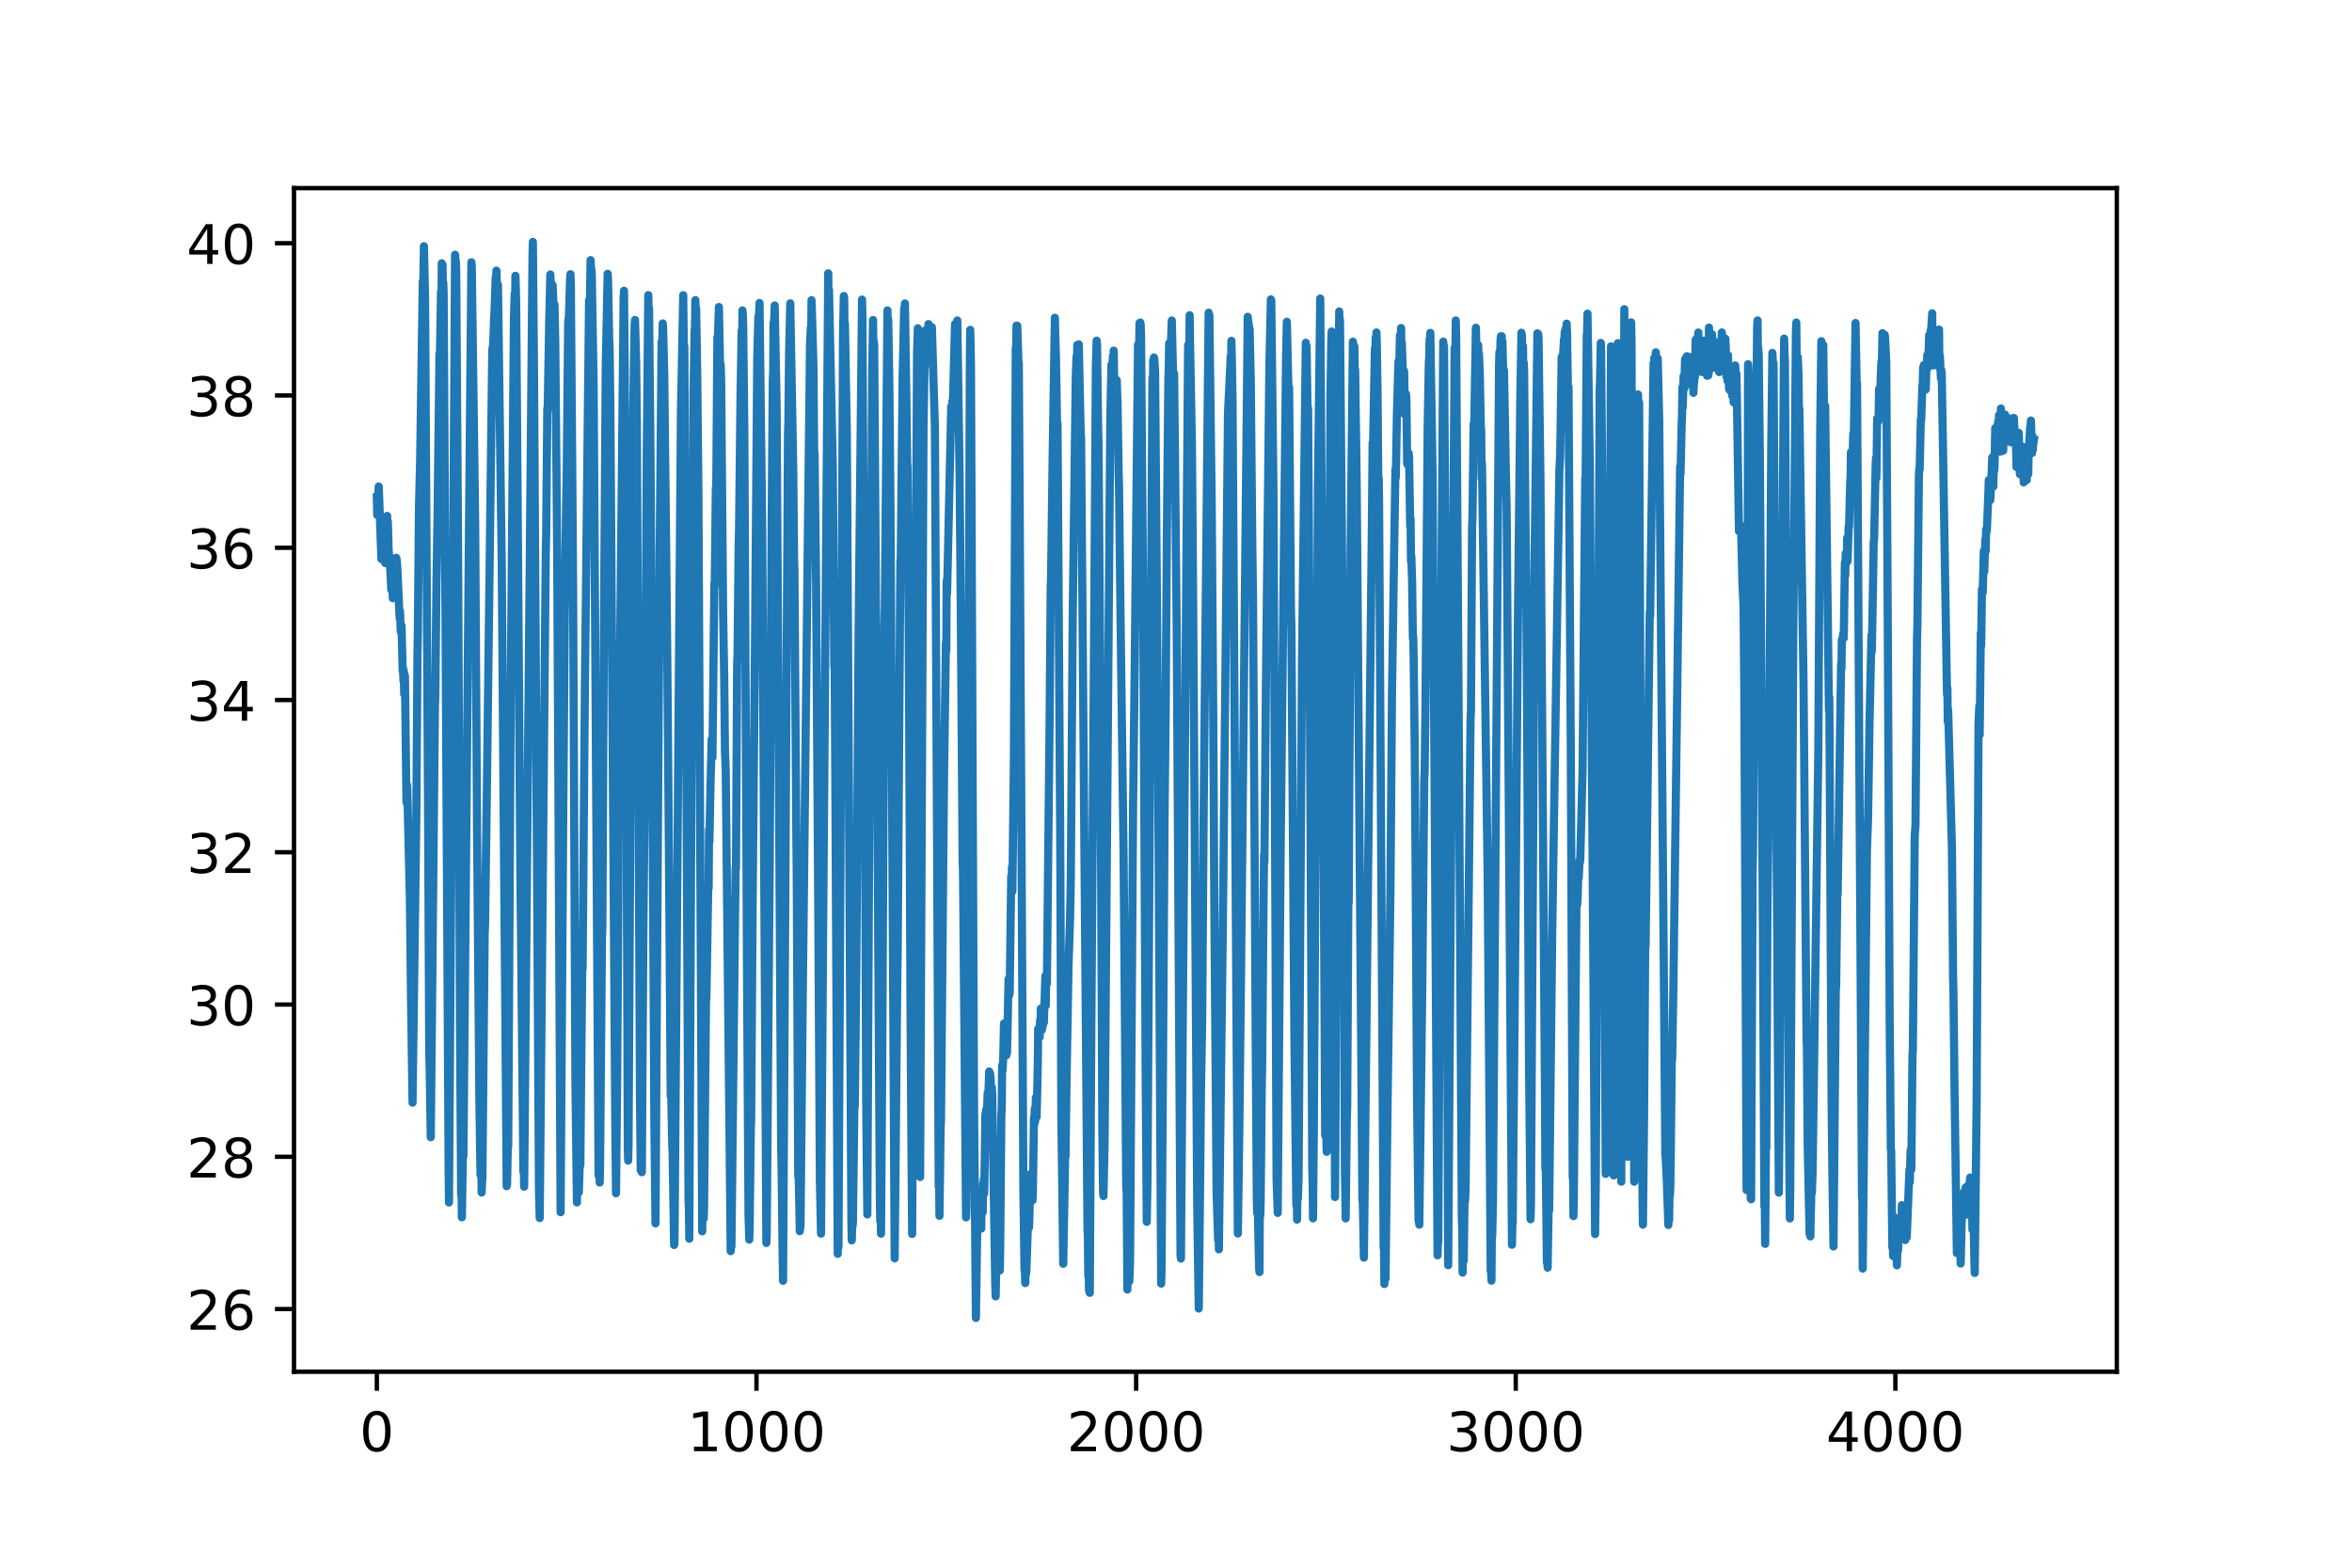 <?xml version="1.0" encoding="utf-8" standalone="no"?>
<!DOCTYPE svg PUBLIC "-//W3C//DTD SVG 1.1//EN"
  "http://www.w3.org/Graphics/SVG/1.1/DTD/svg11.dtd">
<!-- Created with matplotlib (https://matplotlib.org/) -->
<svg height="288pt" version="1.1" viewBox="0 0 432 288" width="432pt" xmlns="http://www.w3.org/2000/svg" xmlns:xlink="http://www.w3.org/1999/xlink">
 <defs>
  <style type="text/css">
*{stroke-linecap:butt;stroke-linejoin:round;}
  </style>
 </defs>
 <g id="figure_1">
  <g id="patch_1">
   <path d="M 0 288 
L 432 288 
L 432 0 
L 0 0 
z
" style="fill:#ffffff;"/>
  </g>
  <g id="axes_1">
   <g id="patch_2">
    <path d="M 54 252 
L 388.8 252 
L 388.8 34.56 
L 54 34.56 
z
" style="fill:#ffffff;"/>
   </g>
   <g id="matplotlib.axis_1">
    <g id="xtick_1">
     <g id="line2d_1">
      <defs>
       <path d="M 0 0 
L 0 3.5 
" id="m36754945e5" style="stroke:#000000;stroke-width:0.8;"/>
      </defs>
      <g>
       <use style="stroke:#000000;stroke-width:0.8;" x="69.218" xlink:href="#m36754945e5" y="252"/>
      </g>
     </g>
     <g id="text_1">
      <!-- 0 -->
      <defs>
       <path d="M 31.781 66.406 
Q 24.172 66.406 20.328 58.906 
Q 16.5 51.422 16.5 36.375 
Q 16.5 21.391 20.328 13.891 
Q 24.172 6.391 31.781 6.391 
Q 39.453 6.391 43.281 13.891 
Q 47.125 21.391 47.125 36.375 
Q 47.125 51.422 43.281 58.906 
Q 39.453 66.406 31.781 66.406 
z
M 31.781 74.219 
Q 44.047 74.219 50.516 64.516 
Q 56.984 54.828 56.984 36.375 
Q 56.984 17.969 50.516 8.266 
Q 44.047 -1.422 31.781 -1.422 
Q 19.531 -1.422 13.062 8.266 
Q 6.594 17.969 6.594 36.375 
Q 6.594 54.828 13.062 64.516 
Q 19.531 74.219 31.781 74.219 
z
" id="DejaVuSans-48"/>
      </defs>
      <g transform="translate(66.037 266.598)scale(0.1 -0.1)">
       <use xlink:href="#DejaVuSans-48"/>
      </g>
     </g>
    </g>
    <g id="xtick_2">
     <g id="line2d_2">
      <g>
       <use style="stroke:#000000;stroke-width:0.8;" x="138.946" xlink:href="#m36754945e5" y="252"/>
      </g>
     </g>
     <g id="text_2">
      <!-- 1000 -->
      <defs>
       <path d="M 12.406 8.297 
L 28.516 8.297 
L 28.516 63.922 
L 10.984 60.406 
L 10.984 69.391 
L 28.422 72.906 
L 38.281 72.906 
L 38.281 8.297 
L 54.391 8.297 
L 54.391 0 
L 12.406 0 
z
" id="DejaVuSans-49"/>
      </defs>
      <g transform="translate(126.221 266.598)scale(0.1 -0.1)">
       <use xlink:href="#DejaVuSans-49"/>
       <use x="63.623" xlink:href="#DejaVuSans-48"/>
       <use x="127.246" xlink:href="#DejaVuSans-48"/>
       <use x="190.869" xlink:href="#DejaVuSans-48"/>
      </g>
     </g>
    </g>
    <g id="xtick_3">
     <g id="line2d_3">
      <g>
       <use style="stroke:#000000;stroke-width:0.8;" x="208.675" xlink:href="#m36754945e5" y="252"/>
      </g>
     </g>
     <g id="text_3">
      <!-- 2000 -->
      <defs>
       <path d="M 19.188 8.297 
L 53.609 8.297 
L 53.609 0 
L 7.328 0 
L 7.328 8.297 
Q 12.938 14.109 22.625 23.891 
Q 32.328 33.688 34.812 36.531 
Q 39.547 41.844 41.422 45.531 
Q 43.312 49.219 43.312 52.781 
Q 43.312 58.594 39.234 62.25 
Q 35.156 65.922 28.609 65.922 
Q 23.969 65.922 18.812 64.312 
Q 13.672 62.703 7.812 59.422 
L 7.812 69.391 
Q 13.766 71.781 18.938 73 
Q 24.125 74.219 28.422 74.219 
Q 39.75 74.219 46.484 68.547 
Q 53.219 62.891 53.219 53.422 
Q 53.219 48.922 51.531 44.891 
Q 49.859 40.875 45.406 35.406 
Q 44.188 33.984 37.641 27.219 
Q 31.109 20.453 19.188 8.297 
z
" id="DejaVuSans-50"/>
      </defs>
      <g transform="translate(195.95 266.598)scale(0.1 -0.1)">
       <use xlink:href="#DejaVuSans-50"/>
       <use x="63.623" xlink:href="#DejaVuSans-48"/>
       <use x="127.246" xlink:href="#DejaVuSans-48"/>
       <use x="190.869" xlink:href="#DejaVuSans-48"/>
      </g>
     </g>
    </g>
    <g id="xtick_4">
     <g id="line2d_4">
      <g>
       <use style="stroke:#000000;stroke-width:0.8;" x="278.403" xlink:href="#m36754945e5" y="252"/>
      </g>
     </g>
     <g id="text_4">
      <!-- 3000 -->
      <defs>
       <path d="M 40.578 39.312 
Q 47.656 37.797 51.625 33 
Q 55.609 28.219 55.609 21.188 
Q 55.609 10.406 48.188 4.484 
Q 40.766 -1.422 27.094 -1.422 
Q 22.516 -1.422 17.656 -0.516 
Q 12.797 0.391 7.625 2.203 
L 7.625 11.719 
Q 11.719 9.328 16.594 8.109 
Q 21.484 6.891 26.812 6.891 
Q 36.078 6.891 40.938 10.547 
Q 45.797 14.203 45.797 21.188 
Q 45.797 27.641 41.281 31.266 
Q 36.766 34.906 28.719 34.906 
L 20.219 34.906 
L 20.219 43.016 
L 29.109 43.016 
Q 36.375 43.016 40.234 45.922 
Q 44.094 48.828 44.094 54.297 
Q 44.094 59.906 40.109 62.906 
Q 36.141 65.922 28.719 65.922 
Q 24.656 65.922 20.016 65.031 
Q 15.375 64.156 9.812 62.312 
L 9.812 71.094 
Q 15.438 72.656 20.344 73.438 
Q 25.25 74.219 29.594 74.219 
Q 40.828 74.219 47.359 69.109 
Q 53.906 64.016 53.906 55.328 
Q 53.906 49.266 50.438 45.094 
Q 46.969 40.922 40.578 39.312 
z
" id="DejaVuSans-51"/>
      </defs>
      <g transform="translate(265.678 266.598)scale(0.1 -0.1)">
       <use xlink:href="#DejaVuSans-51"/>
       <use x="63.623" xlink:href="#DejaVuSans-48"/>
       <use x="127.246" xlink:href="#DejaVuSans-48"/>
       <use x="190.869" xlink:href="#DejaVuSans-48"/>
      </g>
     </g>
    </g>
    <g id="xtick_5">
     <g id="line2d_5">
      <g>
       <use style="stroke:#000000;stroke-width:0.8;" x="348.131" xlink:href="#m36754945e5" y="252"/>
      </g>
     </g>
     <g id="text_5">
      <!-- 4000 -->
      <defs>
       <path d="M 37.797 64.312 
L 12.891 25.391 
L 37.797 25.391 
z
M 35.203 72.906 
L 47.609 72.906 
L 47.609 25.391 
L 58.016 25.391 
L 58.016 17.188 
L 47.609 17.188 
L 47.609 0 
L 37.797 0 
L 37.797 17.188 
L 4.891 17.188 
L 4.891 26.703 
z
" id="DejaVuSans-52"/>
      </defs>
      <g transform="translate(335.406 266.598)scale(0.1 -0.1)">
       <use xlink:href="#DejaVuSans-52"/>
       <use x="63.623" xlink:href="#DejaVuSans-48"/>
       <use x="127.246" xlink:href="#DejaVuSans-48"/>
       <use x="190.869" xlink:href="#DejaVuSans-48"/>
      </g>
     </g>
    </g>
   </g>
   <g id="matplotlib.axis_2">
    <g id="ytick_1">
     <g id="line2d_6">
      <defs>
       <path d="M 0 0 
L -3.5 0 
" id="mbb3808696f" style="stroke:#000000;stroke-width:0.8;"/>
      </defs>
      <g>
       <use style="stroke:#000000;stroke-width:0.8;" x="54" xlink:href="#mbb3808696f" y="240.486"/>
      </g>
     </g>
     <g id="text_6">
      <!-- 26 -->
      <defs>
       <path d="M 33.016 40.375 
Q 26.375 40.375 22.484 35.828 
Q 18.609 31.297 18.609 23.391 
Q 18.609 15.531 22.484 10.953 
Q 26.375 6.391 33.016 6.391 
Q 39.656 6.391 43.531 10.953 
Q 47.406 15.531 47.406 23.391 
Q 47.406 31.297 43.531 35.828 
Q 39.656 40.375 33.016 40.375 
z
M 52.594 71.297 
L 52.594 62.312 
Q 48.875 64.062 45.094 64.984 
Q 41.312 65.922 37.594 65.922 
Q 27.828 65.922 22.672 59.328 
Q 17.531 52.734 16.797 39.406 
Q 19.672 43.656 24.016 45.922 
Q 28.375 48.188 33.594 48.188 
Q 44.578 48.188 50.953 41.516 
Q 57.328 34.859 57.328 23.391 
Q 57.328 12.156 50.688 5.359 
Q 44.047 -1.422 33.016 -1.422 
Q 20.359 -1.422 13.672 8.266 
Q 6.984 17.969 6.984 36.375 
Q 6.984 53.656 15.188 63.938 
Q 23.391 74.219 37.203 74.219 
Q 40.922 74.219 44.703 73.484 
Q 48.484 72.75 52.594 71.297 
z
" id="DejaVuSans-54"/>
      </defs>
      <g transform="translate(34.275 244.285)scale(0.1 -0.1)">
       <use xlink:href="#DejaVuSans-50"/>
       <use x="63.623" xlink:href="#DejaVuSans-54"/>
      </g>
     </g>
    </g>
    <g id="ytick_2">
     <g id="line2d_7">
      <g>
       <use style="stroke:#000000;stroke-width:0.8;" x="54" xlink:href="#mbb3808696f" y="212.514"/>
      </g>
     </g>
     <g id="text_7">
      <!-- 28 -->
      <defs>
       <path d="M 31.781 34.625 
Q 24.75 34.625 20.719 30.859 
Q 16.703 27.094 16.703 20.516 
Q 16.703 13.922 20.719 10.156 
Q 24.75 6.391 31.781 6.391 
Q 38.812 6.391 42.859 10.172 
Q 46.922 13.969 46.922 20.516 
Q 46.922 27.094 42.891 30.859 
Q 38.875 34.625 31.781 34.625 
z
M 21.922 38.812 
Q 15.578 40.375 12.031 44.719 
Q 8.5 49.078 8.5 55.328 
Q 8.5 64.062 14.719 69.141 
Q 20.953 74.219 31.781 74.219 
Q 42.672 74.219 48.875 69.141 
Q 55.078 64.062 55.078 55.328 
Q 55.078 49.078 51.531 44.719 
Q 48 40.375 41.703 38.812 
Q 48.828 37.156 52.797 32.312 
Q 56.781 27.484 56.781 20.516 
Q 56.781 9.906 50.312 4.234 
Q 43.844 -1.422 31.781 -1.422 
Q 19.734 -1.422 13.25 4.234 
Q 6.781 9.906 6.781 20.516 
Q 6.781 27.484 10.781 32.312 
Q 14.797 37.156 21.922 38.812 
z
M 18.312 54.391 
Q 18.312 48.734 21.844 45.562 
Q 25.391 42.391 31.781 42.391 
Q 38.141 42.391 41.719 45.562 
Q 45.312 48.734 45.312 54.391 
Q 45.312 60.062 41.719 63.234 
Q 38.141 66.406 31.781 66.406 
Q 25.391 66.406 21.844 63.234 
Q 18.312 60.062 18.312 54.391 
z
" id="DejaVuSans-56"/>
      </defs>
      <g transform="translate(34.275 216.313)scale(0.1 -0.1)">
       <use xlink:href="#DejaVuSans-50"/>
       <use x="63.623" xlink:href="#DejaVuSans-56"/>
      </g>
     </g>
    </g>
    <g id="ytick_3">
     <g id="line2d_8">
      <g>
       <use style="stroke:#000000;stroke-width:0.8;" x="54" xlink:href="#mbb3808696f" y="184.542"/>
      </g>
     </g>
     <g id="text_8">
      <!-- 30 -->
      <g transform="translate(34.275 188.341)scale(0.1 -0.1)">
       <use xlink:href="#DejaVuSans-51"/>
       <use x="63.623" xlink:href="#DejaVuSans-48"/>
      </g>
     </g>
    </g>
    <g id="ytick_4">
     <g id="line2d_9">
      <g>
       <use style="stroke:#000000;stroke-width:0.8;" x="54" xlink:href="#mbb3808696f" y="156.57"/>
      </g>
     </g>
     <g id="text_9">
      <!-- 32 -->
      <g transform="translate(34.275 160.369)scale(0.1 -0.1)">
       <use xlink:href="#DejaVuSans-51"/>
       <use x="63.623" xlink:href="#DejaVuSans-50"/>
      </g>
     </g>
    </g>
    <g id="ytick_5">
     <g id="line2d_10">
      <g>
       <use style="stroke:#000000;stroke-width:0.8;" x="54" xlink:href="#mbb3808696f" y="128.597"/>
      </g>
     </g>
     <g id="text_10">
      <!-- 34 -->
      <g transform="translate(34.275 132.397)scale(0.1 -0.1)">
       <use xlink:href="#DejaVuSans-51"/>
       <use x="63.623" xlink:href="#DejaVuSans-52"/>
      </g>
     </g>
    </g>
    <g id="ytick_6">
     <g id="line2d_11">
      <g>
       <use style="stroke:#000000;stroke-width:0.8;" x="54" xlink:href="#mbb3808696f" y="100.625"/>
      </g>
     </g>
     <g id="text_11">
      <!-- 36 -->
      <g transform="translate(34.275 104.425)scale(0.1 -0.1)">
       <use xlink:href="#DejaVuSans-51"/>
       <use x="63.623" xlink:href="#DejaVuSans-54"/>
      </g>
     </g>
    </g>
    <g id="ytick_7">
     <g id="line2d_12">
      <g>
       <use style="stroke:#000000;stroke-width:0.8;" x="54" xlink:href="#mbb3808696f" y="72.653"/>
      </g>
     </g>
     <g id="text_12">
      <!-- 38 -->
      <g transform="translate(34.275 76.452)scale(0.1 -0.1)">
       <use xlink:href="#DejaVuSans-51"/>
       <use x="63.623" xlink:href="#DejaVuSans-56"/>
      </g>
     </g>
    </g>
    <g id="ytick_8">
     <g id="line2d_13">
      <g>
       <use style="stroke:#000000;stroke-width:0.8;" x="54" xlink:href="#mbb3808696f" y="44.681"/>
      </g>
     </g>
     <g id="text_13">
      <!-- 40 -->
      <g transform="translate(34.275 48.48)scale(0.1 -0.1)">
       <use xlink:href="#DejaVuSans-52"/>
       <use x="63.623" xlink:href="#DejaVuSans-48"/>
      </g>
     </g>
    </g>
   </g>
   <g id="line2d_14">
    <path clip-path="url(#p00528c2112)" d="M 69.218 91.317 
L 69.288 94.618 
L 69.358 93.255 
L 69.567 89.378 
L 70.055 102.703 
L 70.125 99.867 
L 70.194 99.927 
L 70.264 98.299 
L 70.334 98.346 
L 70.473 100.701 
L 70.543 98.862 
L 70.613 102.187 
L 70.682 100.166 
L 70.752 103.431 
L 70.961 95.84 
L 71.031 98.807 
L 71.101 94.778 
L 71.171 96.659 
L 71.24 95.861 
L 71.38 101.045 
L 71.659 104.151 
L 71.868 108.328 
L 71.938 108.301 
L 72.007 108.393 
L 72.077 106.173 
L 72.147 109.894 
L 72.216 108.131 
L 72.426 103.493 
L 72.705 106.923 
L 72.774 102.473 
L 72.844 102.756 
L 72.984 104.393 
L 73.402 113.564 
L 73.472 112.315 
L 73.611 116.073 
L 73.751 114.927 
L 73.96 123.326 
L 74.029 122.748 
L 74.099 125.042 
L 74.169 123.249 
L 74.239 127.516 
L 74.308 123.934 
L 74.378 124.187 
L 74.657 147.426 
L 74.727 144.15 
L 74.796 144.45 
L 75.285 165.126 
L 75.494 183.416 
L 75.773 202.571 
L 76.47 150.045 
L 76.679 119.848 
L 76.749 116.459 
L 76.958 92.919 
L 77.167 84.633 
L 77.655 51.687 
L 77.725 53.166 
L 77.864 45.235 
L 78.074 54.712 
L 78.631 149.788 
L 78.841 193.245 
L 78.91 196.006 
L 79.12 208.913 
L 79.887 129.786 
L 79.956 127.949 
L 80.166 107.473 
L 80.375 94.095 
L 80.723 64.945 
L 80.793 66.024 
L 81.002 53.633 
L 81.072 56.7 
L 81.142 48.368 
L 81.211 50.649 
L 81.281 48.614 
L 81.351 53.197 
L 81.421 51.959 
L 81.49 54.104 
L 82.397 214.111 
L 82.467 220.907 
L 82.815 169.689 
L 83.582 46.792 
L 83.652 47.709 
L 83.722 48.006 
L 83.791 49.487 
L 84.14 101.305 
L 84.279 132.603 
L 84.489 187.846 
L 84.698 219.474 
L 84.768 218.048 
L 84.837 223.632 
L 85.046 209.983 
L 85.116 212.39 
L 86.581 48.178 
L 86.65 48.886 
L 87.278 96.134 
L 87.626 152.664 
L 88.045 201.803 
L 88.254 215.863 
L 88.324 214.247 
L 88.393 213.175 
L 88.463 219.074 
L 88.533 217.514 
L 88.603 216.308 
L 89.021 171.458 
L 89.091 169.994 
L 89.439 144.076 
L 90.416 64.53 
L 90.485 63.749 
L 90.555 64.023 
L 90.764 58.187 
L 90.834 57.264 
L 91.043 50.901 
L 91.113 51.485 
L 91.183 49.716 
L 91.322 55.311 
L 91.461 52.27 
L 92.159 103.742 
L 92.507 149.196 
L 92.786 182.466 
L 93.065 217.917 
L 93.135 217.566 
L 93.274 210.324 
L 93.344 210.598 
L 93.832 124.952 
L 93.972 107.644 
L 94.39 58.953 
L 94.53 53.962 
L 94.599 57.342 
L 94.669 50.668 
L 94.739 52.886 
L 94.808 55.706 
L 95.575 159.977 
L 96.133 215.278 
L 96.203 213.703 
L 96.273 218.011 
L 97.807 47.182 
L 97.876 44.444 
L 98.086 68.423 
L 98.992 218.32 
L 99.132 223.769 
L 100.247 101.282 
L 100.317 98.135 
L 100.526 75.037 
L 100.596 75.334 
L 100.875 59.057 
L 101.084 50.424 
L 101.154 51.942 
L 101.223 53.581 
L 101.293 53.433 
L 101.363 53.347 
L 101.433 54.001 
L 101.502 52.347 
L 101.781 58.964 
L 101.851 55.968 
L 101.99 63.148 
L 102.339 100.965 
L 102.967 222.699 
L 103.455 149.137 
L 103.734 113.491 
L 104.013 90.666 
L 104.082 87.88 
L 104.361 59.238 
L 104.501 58.122 
L 104.71 51.207 
L 104.78 50.367 
L 104.849 52.215 
L 105.268 108.387 
L 105.686 198.444 
L 105.965 220.899 
L 106.104 213.866 
L 106.314 219.04 
L 106.523 212.263 
L 106.593 214.119 
L 106.732 198.472 
L 106.941 177.904 
L 107.011 177.9 
L 107.429 126.596 
L 108.196 55.174 
L 108.336 56.642 
L 108.475 47.786 
L 108.545 49.292 
L 108.615 49.35 
L 108.684 50.24 
L 109.033 70.532 
L 109.939 215.972 
L 110.009 215.223 
L 110.079 212.969 
L 110.149 217.24 
L 110.218 213.783 
L 110.567 172.341 
L 110.637 170.21 
L 110.916 117.113 
L 111.264 66.977 
L 111.613 50.305 
L 111.683 51.336 
L 111.892 62.37 
L 111.962 63.647 
L 112.101 74.168 
L 113.007 205.793 
L 113.147 219.213 
L 113.356 198.328 
L 113.565 166.381 
L 113.635 137.771 
L 113.705 138.843 
L 114.542 54.691 
L 114.611 53.418 
L 114.751 67.701 
L 114.96 110.821 
L 115.309 210.661 
L 115.378 213.216 
L 115.448 210.053 
L 116.145 86.002 
L 116.564 59.604 
L 116.633 58.783 
L 116.843 66.353 
L 116.982 78.357 
L 117.54 201.119 
L 117.679 214.975 
L 117.749 214.111 
L 117.819 211.336 
L 117.888 215.348 
L 118.167 171.53 
L 118.377 149.494 
L 118.446 144.864 
L 118.795 83.252 
L 119.074 54.213 
L 119.144 57.585 
L 119.213 56.648 
L 119.492 84.663 
L 119.632 108.054 
L 120.19 206.068 
L 120.399 224.742 
L 120.608 189.668 
L 121.166 101.621 
L 121.514 62.746 
L 121.584 64.029 
L 121.654 62.883 
L 121.724 59.41 
L 121.793 60.33 
L 122.002 68.774 
L 122.281 93.611 
L 122.56 120.555 
L 122.769 145.124 
L 122.909 162.313 
L 123.188 201.404 
L 123.258 199.583 
L 123.467 210.161 
L 123.536 211.548 
L 123.815 228.724 
L 123.885 228.277 
L 124.792 111.337 
L 125.07 75.74 
L 125.489 54.23 
L 125.628 66.057 
L 125.698 63.642 
L 126.186 163.884 
L 126.465 220.452 
L 126.535 221.953 
L 126.604 227.572 
L 127.093 124.461 
L 127.372 72.567 
L 127.581 60.755 
L 127.65 60.155 
L 127.72 55.135 
L 127.79 58.465 
L 127.86 56.656 
L 128.069 69.177 
L 128.278 90.112 
L 128.975 226.206 
L 129.115 218.4 
L 129.184 219.326 
L 129.254 223.859 
L 129.324 221.29 
L 129.673 183.89 
L 129.742 183.572 
L 130.091 162.546 
L 130.161 163.104 
L 130.23 152.431 
L 130.3 154.654 
L 130.509 143.812 
L 130.718 135.762 
L 130.788 135.996 
L 130.858 139.178 
L 131.207 107.234 
L 131.276 107.646 
L 131.485 89.623 
L 131.555 89.846 
L 131.764 61.931 
L 131.834 62.822 
L 132.043 56.398 
L 132.252 67.175 
L 132.322 66.784 
L 132.392 67.386 
L 132.462 70.248 
L 132.81 112.173 
L 133.019 124.722 
L 133.159 137.918 
L 133.298 141.47 
L 134.135 222.469 
L 134.205 229.846 
L 134.275 227.369 
L 134.344 229.021 
L 134.902 178.372 
L 135.111 159.501 
L 135.181 159.526 
L 135.39 121.906 
L 135.46 120.458 
L 135.669 100.259 
L 135.739 97.648 
L 136.018 72.381 
L 136.227 60.742 
L 136.297 64.658 
L 136.366 57.024 
L 136.436 57.785 
L 136.506 59.666 
L 136.715 79.219 
L 137.203 177.392 
L 137.482 223.028 
L 137.622 227.729 
L 137.691 225.349 
L 137.9 207.523 
L 137.97 205.728 
L 138.249 164.725 
L 138.667 118.95 
L 139.086 65.932 
L 139.295 58.173 
L 139.365 59.341 
L 139.504 55.661 
L 139.992 96.655 
L 140.759 228.345 
L 140.829 226.159 
L 141.387 157.242 
L 141.736 95.568 
L 141.945 69.73 
L 142.014 68.209 
L 142.084 59.262 
L 142.154 59.926 
L 142.293 56.124 
L 142.642 74.288 
L 143.479 210.564 
L 143.548 213.854 
L 143.758 231.083 
L 143.827 235.292 
L 144.455 127.559 
L 144.734 79.786 
L 144.804 77.392 
L 144.943 64.41 
L 145.152 55.726 
L 145.71 87.126 
L 145.849 102.716 
L 145.919 104.838 
L 146.268 153.796 
L 146.338 160.477 
L 146.616 216.113 
L 146.686 215.397 
L 146.826 221.875 
L 146.895 226.182 
L 146.965 225.7 
L 147.035 225.176 
L 147.453 182.037 
L 148.778 63.331 
L 148.918 60.193 
L 148.987 62.286 
L 149.057 55.147 
L 149.127 57.233 
L 149.406 67.032 
L 149.545 83.934 
L 149.615 83.123 
L 149.894 106.936 
L 150.312 169.434 
L 150.591 216.892 
L 150.8 226.629 
L 151.219 166.698 
L 152.125 50.2 
L 152.195 55.882 
L 152.264 53.248 
L 152.962 85.691 
L 153.241 122.61 
L 153.31 122.724 
L 153.45 147.471 
L 153.868 230.347 
L 153.938 225.019 
L 154.008 229.097 
L 154.287 174.513 
L 154.844 61.506 
L 154.984 54.381 
L 155.054 54.76 
L 155.123 61.078 
L 155.193 59.53 
L 155.542 79.64 
L 156.378 224.036 
L 156.448 227.868 
L 156.518 225.007 
L 156.588 225.262 
L 156.657 224.562 
L 156.936 202.519 
L 157.006 203.243 
L 157.285 178.044 
L 157.703 116.223 
L 158.331 55.039 
L 158.401 58.375 
L 158.819 128.821 
L 159.098 202.299 
L 159.307 223.109 
L 159.795 122.306 
L 159.865 123.017 
L 160.213 67.759 
L 160.353 58.794 
L 160.423 65.75 
L 160.492 62.704 
L 160.562 63.411 
L 161.12 142.053 
L 161.608 221.01 
L 161.678 224.321 
L 161.748 219.359 
L 161.817 226.642 
L 162.026 197.849 
L 162.445 115.105 
L 162.515 111.944 
L 163.003 57.03 
L 163.072 61.876 
L 163.142 58.678 
L 163.351 70.498 
L 163.56 93.709 
L 164.327 231.173 
L 164.816 178.871 
L 164.885 174.494 
L 165.373 103.421 
L 165.443 102.406 
L 165.792 69.032 
L 165.931 63.132 
L 166.071 56.633 
L 166.14 56.965 
L 166.21 55.748 
L 166.489 74.052 
L 166.628 85.083 
L 166.698 85.912 
L 166.907 114.708 
L 167.256 188.432 
L 167.396 208.771 
L 167.535 226.695 
L 168.441 64.898 
L 168.581 60.31 
L 168.79 157.984 
L 168.999 216.23 
L 169.627 78.487 
L 169.836 65.636 
L 169.906 66.034 
L 169.975 60.682 
L 170.045 63.462 
L 170.115 61.387 
L 170.185 62.768 
L 170.394 60.339 
L 170.464 63.572 
L 170.533 59.537 
L 170.603 61.226 
L 170.673 61.613 
L 170.742 61.457 
L 170.812 60.456 
L 170.882 66.793 
L 170.952 62.757 
L 171.021 63.425 
L 171.091 62.798 
L 171.161 60.11 
L 171.719 78.643 
L 172.137 158.527 
L 172.416 218.001 
L 172.486 216.131 
L 172.555 223.359 
L 172.765 207.237 
L 172.834 205.903 
L 173.392 142.661 
L 173.741 118.049 
L 173.81 119.56 
L 173.88 106.677 
L 173.95 109.059 
L 174.717 74.657 
L 174.787 78.549 
L 174.926 73.669 
L 174.996 75.095 
L 175.414 59.535 
L 175.623 66.802 
L 175.693 60.192 
L 175.763 62.885 
L 175.833 58.869 
L 176.251 87.25 
L 176.46 110.634 
L 176.809 157.929 
L 176.879 160.015 
L 177.436 223.648 
L 177.506 221.681 
L 177.646 202.827 
L 178.134 66.679 
L 178.203 60.595 
L 178.273 63.604 
L 178.343 67.522 
L 178.622 136.703 
L 178.901 202.655 
L 179.249 242.116 
L 179.458 227.609 
L 179.668 219.097 
L 179.737 221.827 
L 179.807 222.257 
L 179.877 223.384 
L 180.016 218.939 
L 180.086 219.112 
L 180.156 220.917 
L 180.225 225.706 
L 180.295 219.662 
L 180.365 221.517 
L 180.435 218.521 
L 180.504 222.707 
L 180.574 217.376 
L 180.644 218.174 
L 180.714 216.493 
L 180.783 219.237 
L 180.993 204.648 
L 181.062 204.608 
L 181.132 203.856 
L 181.202 206.353 
L 181.411 200.782 
L 181.481 202.73 
L 181.69 196.837 
L 181.76 198.155 
L 181.829 197.093 
L 181.899 197.624 
L 181.969 198.48 
L 182.038 202.11 
L 182.108 200.062 
L 182.178 199.766 
L 182.248 201.023 
L 182.805 236.069 
L 182.875 238.153 
L 183.084 227.302 
L 183.154 227.064 
L 183.224 228.054 
L 183.294 223.526 
L 183.433 228.675 
L 183.503 229.05 
L 183.642 233.391 
L 183.712 229.001 
L 183.921 204.981 
L 183.991 203.797 
L 184.061 195.73 
L 184.13 196.74 
L 184.27 194.308 
L 184.409 188.007 
L 184.549 193.404 
L 184.618 190.842 
L 184.688 190.702 
L 184.828 193.877 
L 184.897 190.668 
L 184.967 193.378 
L 185.246 179.837 
L 185.385 182.78 
L 185.455 182.394 
L 185.734 160.998 
L 185.804 163.232 
L 185.873 159.267 
L 185.943 163.749 
L 186.222 140.27 
L 186.571 63.981 
L 186.64 63.717 
L 186.71 59.815 
L 186.78 62.258 
L 186.85 59.842 
L 187.059 66.738 
L 187.129 66.704 
L 187.268 89.16 
L 187.965 218.389 
L 188.175 233.322 
L 188.244 233.149 
L 188.314 235.72 
L 188.384 231.719 
L 188.453 234.072 
L 188.523 233.384 
L 188.942 220.66 
L 189.011 225.484 
L 189.29 215.691 
L 189.43 220.134 
L 189.499 219.954 
L 189.569 218.718 
L 189.639 220.526 
L 189.709 218.899 
L 189.918 205.245 
L 189.987 206.488 
L 190.057 203.707 
L 190.127 205.999 
L 190.266 201.598 
L 190.406 205.174 
L 190.615 195.483 
L 190.685 189.026 
L 190.754 189.374 
L 190.824 190.177 
L 190.894 188.821 
L 190.964 190.512 
L 191.033 187.486 
L 191.103 189.345 
L 191.173 185.314 
L 191.243 187.21 
L 191.312 185.22 
L 191.382 189.196 
L 191.452 187.461 
L 191.521 188.544 
L 191.591 186.765 
L 191.661 187.687 
L 191.731 187.866 
L 192.01 179.269 
L 192.079 184.738 
L 192.149 179.885 
L 192.219 180.78 
L 192.288 180.695 
L 192.777 133.135 
L 192.986 107.78 
L 193.055 105.909 
L 193.334 84.461 
L 193.753 58.375 
L 193.822 61.492 
L 193.962 66.262 
L 194.171 79.129 
L 194.241 77.823 
L 194.59 131.785 
L 194.729 152.599 
L 194.938 204.819 
L 195.287 232.166 
L 195.496 220.577 
L 195.635 212.418 
L 195.705 212.454 
L 195.914 197.265 
L 196.263 177.219 
L 196.542 168.77 
L 196.681 161.365 
L 197.03 113.267 
L 197.588 69.376 
L 197.727 65.518 
L 197.797 68.214 
L 197.867 63.372 
L 197.936 63.405 
L 198.006 66.549 
L 198.076 65.151 
L 198.146 63.256 
L 198.494 79.746 
L 198.564 80.186 
L 199.749 226.148 
L 199.819 227.146 
L 199.889 234.32 
L 199.959 233.278 
L 200.028 237.087 
L 200.098 235.456 
L 200.168 237.511 
L 200.447 188.93 
L 200.935 119.634 
L 201.283 67.252 
L 201.423 62.578 
L 201.493 63.244 
L 201.702 78.814 
L 201.772 81.334 
L 202.05 118.849 
L 202.469 207.678 
L 202.608 219.195 
L 202.678 219.731 
L 202.887 209.507 
L 203.933 76.811 
L 204.142 67.014 
L 204.212 69.05 
L 204.421 65.378 
L 204.491 66.999 
L 204.561 64.413 
L 204.7 73.769 
L 204.77 70.281 
L 204.84 69.495 
L 204.909 74.642 
L 204.979 72.091 
L 205.049 74.418 
L 205.118 69.878 
L 205.188 72.201 
L 205.258 73.78 
L 205.467 86.866 
L 205.537 89.481 
L 205.816 113.657 
L 206.374 157.392 
L 206.583 182.555 
L 206.862 218.582 
L 206.931 217.515 
L 207.071 236.898 
L 207.141 230.101 
L 207.28 232.927 
L 207.35 230.195 
L 207.419 235.421 
L 207.559 231.984 
L 208.117 148.358 
L 208.396 124.434 
L 209.023 63.332 
L 209.093 64.711 
L 209.232 63.655 
L 209.302 59.353 
L 209.372 59.867 
L 209.442 59.254 
L 209.511 59.616 
L 209.581 61.721 
L 209.999 114.331 
L 210.418 195.504 
L 210.627 224.465 
L 210.766 216.392 
L 211.185 148.357 
L 211.673 69.389 
L 211.743 73.634 
L 211.812 66.202 
L 211.882 68.363 
L 211.952 65.678 
L 212.022 66.026 
L 212.161 68.369 
L 212.649 129.463 
L 213.277 235.818 
L 213.346 233.273 
L 213.625 193.487 
L 213.904 149.681 
L 214.113 129.551 
L 214.323 98.093 
L 214.601 69.32 
L 214.671 67.798 
L 214.741 63.053 
L 214.811 69.474 
L 214.88 65.872 
L 214.95 66.203 
L 215.229 58.877 
L 215.508 71.041 
L 215.578 69.728 
L 215.647 68.602 
L 215.787 80.93 
L 216.136 116.363 
L 216.345 150.788 
L 216.833 230.533 
L 216.903 231.207 
L 218.227 63.385 
L 218.297 63.731 
L 218.437 66.319 
L 218.506 57.912 
L 218.576 62.771 
L 218.925 81.625 
L 219.134 108.376 
L 219.901 221.789 
L 220.18 240.388 
L 220.389 221.164 
L 220.598 199.653 
L 220.807 187.758 
L 221.086 148.561 
L 221.993 57.443 
L 222.062 58.55 
L 222.132 57.881 
L 222.551 91.918 
L 222.829 129.596 
L 223.039 166.212 
L 223.457 218.854 
L 223.736 227.814 
L 223.806 225.327 
L 223.875 229.516 
L 224.642 166.972 
L 225.549 75.907 
L 225.967 67.399 
L 226.037 65.522 
L 226.107 68.728 
L 226.176 62.608 
L 226.246 65.652 
L 226.386 73.714 
L 227.362 226.606 
L 227.641 206.747 
L 227.92 181.066 
L 229.175 58.197 
L 229.244 58.892 
L 229.384 59.894 
L 229.454 62.882 
L 229.523 60.391 
L 229.733 69.962 
L 230.011 99.776 
L 230.151 110.414 
L 230.43 154.534 
L 230.639 191.104 
L 230.848 220.708 
L 230.918 222.853 
L 230.988 220.342 
L 231.267 232.901 
L 231.336 233.695 
L 231.406 219.659 
L 231.476 223.346 
L 231.545 221.052 
L 231.755 199.323 
L 231.824 195.768 
L 232.034 170.786 
L 232.173 156.964 
L 232.243 158.338 
L 232.522 125.145 
L 233.149 67.308 
L 233.428 54.999 
L 233.498 55.229 
L 233.916 91.439 
L 234.474 216.62 
L 234.683 222.824 
L 235.032 179.639 
L 235.241 154.274 
L 235.659 115.781 
L 236.217 65.671 
L 236.357 59.112 
L 236.705 73.933 
L 236.775 71.192 
L 237.124 112.351 
L 237.193 115.034 
L 237.751 190.947 
L 238.1 221.354 
L 238.17 215.625 
L 238.239 224.06 
L 238.309 217.67 
L 238.379 220.319 
L 238.518 216.368 
L 239.146 121.403 
L 239.843 62.97 
L 239.913 64.2 
L 239.983 63.57 
L 240.192 77.615 
L 240.261 74.968 
L 240.54 117.629 
L 241.028 215.023 
L 241.098 217.097 
L 241.168 223.829 
L 241.307 208.169 
L 241.656 152.438 
L 241.726 153.603 
L 242.074 89.415 
L 242.493 54.84 
L 242.911 113.876 
L 243.399 208.599 
L 243.469 203.824 
L 243.678 211.597 
L 243.818 193.898 
L 244.166 113.587 
L 244.375 72.117 
L 244.515 62.823 
L 244.585 60.901 
L 244.654 65.36 
L 244.864 112.651 
L 245.212 219.907 
L 245.282 210.408 
L 245.7 96.097 
L 245.979 57.219 
L 246.049 59.811 
L 246.119 58.765 
L 246.537 106.394 
L 247.025 214.894 
L 247.165 223.836 
L 247.374 205.256 
L 247.443 203.528 
L 247.653 165.642 
L 247.722 165.927 
L 248.071 101.248 
L 248.489 62.77 
L 248.559 63.49 
L 248.629 63.379 
L 248.699 68.243 
L 248.768 63.648 
L 248.838 69.754 
L 248.908 67.938 
L 249.187 88.927 
L 250.023 192.781 
L 250.233 220.481 
L 250.302 220.082 
L 250.512 231.034 
L 251.976 96.904 
L 252.115 81.311 
L 252.185 82.483 
L 252.534 63.976 
L 252.603 68.7 
L 252.673 62.05 
L 252.743 64.924 
L 252.813 61.077 
L 252.882 63.076 
L 253.022 72.361 
L 253.161 89.093 
L 253.231 87.845 
L 253.301 92.259 
L 253.58 139.266 
L 254.137 229.17 
L 254.207 229.642 
L 254.277 235.885 
L 254.347 227.737 
L 254.416 231.473 
L 254.486 234.904 
L 254.835 204.952 
L 255.393 163.291 
L 255.671 127.245 
L 256.299 86.275 
L 256.369 87.751 
L 256.578 76.083 
L 256.857 66.406 
L 256.927 71.148 
L 257.136 61.569 
L 257.205 63.775 
L 257.345 60.261 
L 257.415 65.678 
L 257.484 63.033 
L 257.763 71.929 
L 257.833 68.031 
L 257.903 68.238 
L 258.042 76.179 
L 258.112 72.6 
L 258.182 75.375 
L 258.251 72.384 
L 258.321 73.444 
L 258.461 85.196 
L 258.53 84.987 
L 258.6 85.432 
L 258.67 84.943 
L 258.739 83.252 
L 258.809 84.011 
L 259.018 96.709 
L 259.088 95.356 
L 259.158 103.13 
L 259.228 102.204 
L 259.367 106.935 
L 259.506 117.227 
L 259.576 116.923 
L 259.646 120.529 
L 259.855 137.789 
L 259.995 157.329 
L 260.273 201.849 
L 260.552 224.251 
L 260.622 224.448 
L 260.692 224.983 
L 261.25 180.016 
L 261.598 143.116 
L 261.668 141.861 
L 261.807 131.189 
L 262.226 78.436 
L 262.435 66.625 
L 262.505 65.878 
L 262.575 62.344 
L 262.644 63.151 
L 262.714 61.151 
L 263.132 87.254 
L 264.039 230.613 
L 264.109 228.408 
L 264.178 228.037 
L 264.806 100.5 
L 265.085 62.749 
L 265.154 63.762 
L 265.224 63.605 
L 265.503 102.442 
L 265.991 232.433 
L 266.2 203.113 
L 266.41 173.31 
L 267.177 63.905 
L 267.246 63.794 
L 267.316 65.877 
L 267.386 58.864 
L 267.455 61.836 
L 268.013 145.227 
L 268.501 223.756 
L 268.571 225.62 
L 268.641 233.787 
L 268.711 228.791 
L 268.78 230.649 
L 268.85 231.603 
L 268.99 220.692 
L 269.059 220.853 
L 269.129 220.041 
L 269.199 217.503 
L 270.105 132.011 
L 270.175 130.664 
L 270.384 96.838 
L 270.454 95.059 
L 270.663 77.892 
L 270.733 80.898 
L 271.081 60.201 
L 271.291 69.142 
L 271.36 63.259 
L 271.43 64.361 
L 271.5 63.399 
L 271.569 66.464 
L 271.639 64.994 
L 271.779 68.095 
L 271.988 78.336 
L 272.058 79.102 
L 272.127 87.816 
L 272.197 85.043 
L 273.243 160.602 
L 273.801 233.514 
L 273.87 233.135 
L 273.94 235.266 
L 274.01 226.335 
L 274.08 227.046 
L 274.219 220.408 
L 275.335 67.119 
L 275.404 64.718 
L 275.474 67.062 
L 275.614 62.38 
L 275.683 61.762 
L 275.753 67.738 
L 275.823 61.762 
L 275.893 65.238 
L 275.962 62.728 
L 276.172 72.41 
L 276.241 68.005 
L 276.59 86.793 
L 276.729 93.267 
L 277.636 218.437 
L 277.706 228.682 
L 277.775 224.864 
L 277.845 224.787 
L 278.403 163.41 
L 278.821 111.936 
L 279.24 73.115 
L 279.449 61.125 
L 279.518 61.618 
L 279.658 65.577 
L 279.728 63.588 
L 279.797 68.297 
L 279.867 66.579 
L 279.937 68.137 
L 280.425 120.464 
L 280.843 195.51 
L 281.122 223.984 
L 281.192 221.108 
L 281.61 151.709 
L 281.819 106.093 
L 282.377 61.24 
L 282.447 64.697 
L 282.517 61.342 
L 282.587 61.984 
L 282.935 87.567 
L 283.354 146.129 
L 283.772 200.597 
L 283.842 214.682 
L 283.911 213.24 
L 284.121 231.916 
L 284.19 231.526 
L 284.26 232.884 
L 284.469 219.98 
L 284.539 222.377 
L 285.097 171.76 
L 286.422 86.346 
L 286.561 83.692 
L 286.84 65.563 
L 286.91 69.465 
L 286.979 67.371 
L 287.258 62.375 
L 287.328 62.842 
L 287.398 60.945 
L 287.467 63.568 
L 287.537 62.499 
L 287.607 60.32 
L 287.677 60.932 
L 287.746 59.453 
L 287.816 60.865 
L 288.025 73.822 
L 288.095 71.091 
L 288.513 137.603 
L 288.862 216.259 
L 288.932 216.097 
L 289.002 223.412 
L 289.071 219.662 
L 289.35 187.529 
L 289.559 165.542 
L 289.699 166.169 
L 289.769 164.835 
L 289.908 159.941 
L 289.978 161.286 
L 290.117 158.079 
L 290.187 158.465 
L 290.257 157.768 
L 290.675 141.686 
L 291.163 87.884 
L 291.233 88.405 
L 291.442 61.747 
L 291.512 60.993 
L 291.581 57.622 
L 292 84.678 
L 292.697 183.153 
L 292.976 226.709 
L 293.115 216.088 
L 293.464 145.272 
L 293.813 72.004 
L 293.882 69.91 
L 294.022 62.999 
L 294.092 64.691 
L 294.301 92.146 
L 294.928 215.658 
L 294.998 213.161 
L 295.138 206.832 
L 295.905 63.618 
L 295.974 65.345 
L 296.253 152.745 
L 296.393 215.938 
L 296.462 211.493 
L 296.672 171.366 
L 297.02 69.585 
L 297.16 63.042 
L 297.369 86.11 
L 297.508 132.479 
L 297.718 212.855 
L 297.787 217.09 
L 298.345 56.8 
L 298.554 91.24 
L 298.973 212.514 
L 299.042 205.922 
L 299.53 64.324 
L 299.6 59.219 
L 299.67 63.063 
L 299.879 143.002 
L 300.158 217.091 
L 300.297 204.228 
L 300.716 87.091 
L 300.855 72.462 
L 300.925 74.298 
L 301.064 73.947 
L 301.274 123.804 
L 301.692 220.587 
L 301.762 224.979 
L 301.971 205.473 
L 302.18 173.674 
L 302.25 173.853 
L 303.017 112.483 
L 303.087 113.166 
L 303.714 66.745 
L 303.784 72.021 
L 303.854 65.754 
L 303.923 71.487 
L 304.133 64.721 
L 304.272 69.634 
L 304.342 68.563 
L 304.481 65.84 
L 304.76 77.475 
L 305.667 186.328 
L 305.876 212.243 
L 305.945 212.746 
L 306.155 217.131 
L 306.434 225.043 
L 306.503 221.143 
L 306.573 224.196 
L 306.643 219.353 
L 306.712 219.579 
L 306.782 218.275 
L 306.852 213.899 
L 307.061 194.639 
L 307.131 194.707 
L 307.34 182.565 
L 308.595 85.662 
L 308.665 87.108 
L 308.874 78.119 
L 308.944 76.332 
L 309.013 71.109 
L 309.083 74.853 
L 309.223 69.097 
L 309.362 71.377 
L 309.502 66.026 
L 309.571 66.49 
L 309.641 66.452 
L 309.711 65.627 
L 309.781 65.64 
L 309.85 65.44 
L 309.99 70.608 
L 310.129 68.29 
L 310.199 68.641 
L 310.338 65.582 
L 310.408 70.283 
L 310.478 66.15 
L 310.548 66.504 
L 310.757 70.407 
L 310.966 65.922 
L 311.036 72.17 
L 311.105 70.648 
L 311.175 70.208 
L 311.245 69.028 
L 311.315 69.233 
L 311.454 62.412 
L 311.524 62.312 
L 311.593 66.81 
L 311.803 62.783 
L 311.942 61.086 
L 312.012 66.127 
L 312.082 66.086 
L 312.151 66.854 
L 312.221 64.453 
L 312.291 66.055 
L 312.36 64.818 
L 312.43 68.077 
L 312.5 64.483 
L 312.57 68.354 
L 312.639 67 
L 312.779 64.322 
L 312.849 65.13 
L 312.918 62.589 
L 313.127 67.321 
L 313.197 65.404 
L 313.267 66.833 
L 313.337 63.214 
L 313.406 63.633 
L 313.476 64.678 
L 313.546 69.03 
L 313.616 65.51 
L 313.755 68.976 
L 313.825 68.634 
L 313.894 60.189 
L 313.964 68.052 
L 314.034 65.659 
L 314.104 65.224 
L 314.173 62.472 
L 314.243 62.683 
L 314.313 61.442 
L 314.383 62.782 
L 314.452 61.398 
L 314.592 65.568 
L 314.661 66.089 
L 314.731 65.709 
L 314.871 62.742 
L 314.94 65.349 
L 315.01 64.759 
L 315.08 64.77 
L 315.15 64.426 
L 315.219 67.645 
L 315.289 64.017 
L 315.359 66.554 
L 315.428 65.452 
L 315.498 63.135 
L 315.777 68.361 
L 315.847 66.235 
L 315.917 67.605 
L 315.986 63.781 
L 316.056 65.225 
L 316.265 61.08 
L 316.474 67.436 
L 316.684 62.574 
L 316.753 67.564 
L 316.823 64.619 
L 316.893 62.213 
L 316.963 63.62 
L 317.102 69.162 
L 317.241 68.121 
L 317.311 69.971 
L 317.381 65.262 
L 317.451 67.923 
L 317.52 68.852 
L 317.59 71.484 
L 317.66 68.69 
L 317.73 71.7 
L 317.799 70.214 
L 317.869 71.737 
L 317.939 69.535 
L 318.008 71.797 
L 318.078 70.572 
L 318.148 72.68 
L 318.218 69.327 
L 318.287 70.69 
L 318.427 73.919 
L 318.706 67.14 
L 318.775 68.149 
L 318.845 73.119 
L 318.915 68.613 
L 318.985 70.982 
L 319.403 97.586 
L 319.542 96.595 
L 319.612 96.412 
L 319.682 97.723 
L 319.752 97.094 
L 319.821 98.185 
L 320.031 107.039 
L 320.24 111.237 
L 320.379 126.105 
L 320.588 169.669 
L 320.798 218.627 
L 321.007 109.387 
L 321.076 66.901 
L 321.146 68.543 
L 321.216 69.852 
L 321.565 220.2 
L 321.634 220.322 
L 321.913 159.518 
L 321.983 156.682 
L 322.262 111.299 
L 322.541 73.803 
L 322.61 71.396 
L 322.75 59.685 
L 322.82 58.866 
L 322.889 67.095 
L 322.959 63.978 
L 323.029 65.305 
L 323.238 83.494 
L 323.587 138.494 
L 323.796 170.342 
L 324.075 221.647 
L 324.145 220.809 
L 324.214 228.515 
L 324.354 210.391 
L 324.423 211.008 
L 324.633 166.909 
L 324.912 143.738 
L 325.33 82.006 
L 325.539 64.836 
L 325.679 67.49 
L 325.748 66.688 
L 326.724 219.107 
L 326.934 196.906 
L 327.352 107.324 
L 327.631 68.534 
L 327.701 62.203 
L 327.77 65.065 
L 327.84 66.319 
L 328.189 125.58 
L 328.607 208.673 
L 328.747 223.849 
L 328.816 219.183 
L 329.374 116.977 
L 329.583 94.16 
L 329.862 61.088 
L 329.932 59.256 
L 330.002 66.707 
L 330.071 65.503 
L 330.141 66.24 
L 330.211 65.624 
L 330.35 69.163 
L 330.42 76.649 
L 330.49 75.069 
L 331.257 125.167 
L 331.815 190.606 
L 331.884 192.479 
L 332.024 210.333 
L 332.372 226.651 
L 332.442 220.37 
L 332.512 227.139 
L 332.582 223.286 
L 332.651 221.277 
L 332.721 215.455 
L 332.791 219.121 
L 332.861 217.049 
L 332.93 215.357 
L 333.976 138.05 
L 334.325 79.11 
L 334.534 62.678 
L 334.604 66.506 
L 334.673 67.704 
L 334.883 63.368 
L 335.022 75.277 
L 335.162 74.99 
L 335.231 74.532 
L 335.929 130.552 
L 335.998 128.127 
L 336.417 202.466 
L 336.556 215.074 
L 336.765 228.991 
L 337.184 181.933 
L 337.253 181.168 
L 337.463 163.501 
L 337.532 164.343 
L 338.16 122.002 
L 338.23 122.753 
L 338.299 117.511 
L 338.369 117.627 
L 338.578 116.34 
L 338.648 117.228 
L 338.857 103.35 
L 338.927 105.757 
L 338.997 101.659 
L 339.066 102.515 
L 339.206 103.339 
L 339.276 98.807 
L 339.345 103.104 
L 339.554 96.7 
L 339.624 96.783 
L 339.833 88.503 
L 339.903 87.531 
L 339.973 83.067 
L 340.043 89.475 
L 340.112 87.257 
L 340.182 88.287 
L 340.391 79.678 
L 340.461 83 
L 340.81 59.337 
L 341.019 70.363 
L 341.088 70.41 
L 341.995 219.784 
L 342.065 220.459 
L 342.134 233.052 
L 342.901 156.328 
L 343.111 150.378 
L 343.39 132.262 
L 343.738 116.708 
L 343.808 119.634 
L 344.157 99.359 
L 344.226 99.184 
L 344.505 85.575 
L 344.575 84.137 
L 344.645 87.856 
L 344.784 76.875 
L 344.854 77.324 
L 344.924 77.193 
L 344.993 77.419 
L 345.063 75.984 
L 345.133 71.474 
L 345.202 72.614 
L 345.272 74.122 
L 345.551 66.538 
L 345.621 68.064 
L 345.76 61.211 
L 345.83 62.105 
L 345.9 66.895 
L 345.969 61.744 
L 346.039 62.751 
L 346.179 61.523 
L 346.248 62.173 
L 346.458 66.793 
L 346.736 115.212 
L 347.085 187.217 
L 347.294 211.102 
L 347.364 211.416 
L 347.573 229.167 
L 347.643 226.952 
L 347.713 230.755 
L 347.782 230.661 
L 347.922 223.589 
L 348.201 229.85 
L 348.34 229.118 
L 348.41 232.449 
L 348.549 228.548 
L 348.619 229.738 
L 348.759 225.129 
L 348.828 226.143 
L 348.898 224.732 
L 348.968 225.307 
L 349.037 225.664 
L 349.107 227.025 
L 349.177 224.874 
L 349.247 226.537 
L 349.316 221.41 
L 349.386 222.228 
L 349.665 227.322 
L 349.735 225.483 
L 349.804 227.656 
L 349.874 225.772 
L 349.944 227.812 
L 350.014 225.631 
L 350.083 226.666 
L 350.153 225.797 
L 350.223 227.279 
L 350.711 214.89 
L 350.781 217.17 
L 350.92 211.383 
L 350.99 211.11 
L 351.06 214.85 
L 351.269 193.969 
L 351.339 192.908 
L 351.687 153.454 
L 351.827 151.586 
L 352.106 117.187 
L 352.175 115.103 
L 352.454 87.147 
L 352.524 86.123 
L 352.594 86.225 
L 352.803 77.014 
L 352.873 77.246 
L 353.082 70.887 
L 353.151 70.923 
L 353.221 67.532 
L 353.291 70.649 
L 353.361 67.067 
L 353.43 68.713 
L 353.5 67.502 
L 353.57 69.418 
L 353.64 68.262 
L 353.709 71.563 
L 353.849 67.169 
L 353.918 67.099 
L 353.988 65.22 
L 354.058 65.265 
L 354.128 67.532 
L 354.337 61.538 
L 354.476 66.574 
L 354.616 60.706 
L 354.685 60.852 
L 354.895 57.563 
L 354.964 66.469 
L 355.034 64.494 
L 355.104 67.132 
L 355.174 61.229 
L 355.243 64.357 
L 355.383 63.508 
L 355.592 65.48 
L 355.731 63.117 
L 355.801 63.719 
L 355.871 64.892 
L 356.15 60.547 
L 356.219 67.476 
L 356.289 65.227 
L 356.498 69.569 
L 356.568 67.979 
L 356.638 68.536 
L 356.777 76.401 
L 357.614 127.606 
L 357.684 126.418 
L 357.754 132.591 
L 357.823 130.457 
L 358.242 145.608 
L 358.521 156.008 
L 358.73 179.57 
L 358.799 182.332 
L 359.009 201.307 
L 359.427 230.215 
L 359.566 225.43 
L 359.636 224.931 
L 359.706 226.725 
L 359.776 223.378 
L 359.915 227.121 
L 359.985 226.847 
L 360.124 232.126 
L 360.333 223.281 
L 360.403 223.019 
L 360.473 220.769 
L 360.543 223.133 
L 360.612 220.995 
L 360.682 222.503 
L 360.752 218.962 
L 360.822 220.927 
L 361.031 218.188 
L 361.1 223.174 
L 361.17 222.743 
L 361.31 217.945 
L 361.379 219.511 
L 361.449 218.965 
L 361.519 223.078 
L 361.798 217.013 
L 361.867 216.332 
L 361.937 218.434 
L 362.007 217.828 
L 362.146 216.549 
L 362.286 225.908 
L 362.356 222.25 
L 362.425 219.971 
L 362.634 231.338 
L 362.704 233.857 
L 363.053 202.801 
L 363.401 133.123 
L 363.541 129.696 
L 363.611 134.995 
L 363.82 116.267 
L 363.89 118.663 
L 364.029 108.239 
L 364.099 108.297 
L 364.169 108.854 
L 364.378 101.207 
L 364.447 105.034 
L 364.657 99.11 
L 364.726 101.231 
L 364.796 97.26 
L 364.866 97.739 
L 364.936 97.426 
L 365.214 90.522 
L 365.284 88.199 
L 365.354 89.291 
L 365.424 89.242 
L 365.493 88.979 
L 365.563 91.885 
L 365.842 86.23 
L 365.912 84.039 
L 365.981 84.705 
L 366.051 85.815 
L 366.121 89.388 
L 366.191 85.638 
L 366.26 86.59 
L 366.33 85.977 
L 366.47 78.661 
L 366.539 82.165 
L 366.609 80.42 
L 366.679 81.647 
L 366.818 78.22 
L 366.958 80.103 
L 367.027 77.361 
L 367.097 79.26 
L 367.167 76.284 
L 367.376 82.978 
L 367.446 82.968 
L 367.515 75.05 
L 367.585 78.765 
L 367.794 82.409 
L 367.864 79.565 
L 367.934 82.789 
L 368.143 77.889 
L 368.213 77.842 
L 368.282 76.166 
L 368.561 80.141 
L 368.631 77.349 
L 368.701 79.321 
L 368.771 77.284 
L 368.84 78.754 
L 368.91 78.169 
L 368.98 76.853 
L 369.049 80.553 
L 369.119 80.294 
L 369.189 81.13 
L 369.259 79.034 
L 369.328 81.253 
L 369.398 77.34 
L 369.468 78.156 
L 369.538 77.835 
L 369.607 80.368 
L 369.677 78.606 
L 369.747 80.386 
L 369.886 76.767 
L 370.095 80.799 
L 370.165 79.337 
L 370.235 79.498 
L 370.374 85.8 
L 370.584 83.127 
L 370.653 80.391 
L 370.723 82.073 
L 370.793 79.518 
L 371.002 87.127 
L 371.072 84.951 
L 371.141 86.849 
L 371.351 83.156 
L 371.42 84.353 
L 371.56 82.091 
L 371.629 82.27 
L 371.699 88.622 
L 371.769 85.349 
L 371.839 86.125 
L 371.978 83.743 
L 372.048 87.337 
L 372.118 84.995 
L 372.187 85.035 
L 372.257 88.201 
L 372.327 84.474 
L 372.396 85.905 
L 372.536 87.111 
L 372.606 82.516 
L 372.675 82.524 
L 372.885 78.479 
L 372.954 78.614 
L 373.024 77.258 
L 373.233 83.223 
L 373.303 80.1 
L 373.373 82.644 
L 373.442 81.587 
L 373.582 80.748 
L 373.582 80.748 
" style="fill:none;stroke:#1f77b4;stroke-linecap:square;stroke-width:1.5;"/>
   </g>
   <g id="patch_3">
    <path d="M 54 252 
L 54 34.56 
" style="fill:none;stroke:#000000;stroke-linecap:square;stroke-linejoin:miter;stroke-width:0.8;"/>
   </g>
   <g id="patch_4">
    <path d="M 388.8 252 
L 388.8 34.56 
" style="fill:none;stroke:#000000;stroke-linecap:square;stroke-linejoin:miter;stroke-width:0.8;"/>
   </g>
   <g id="patch_5">
    <path d="M 54 252 
L 388.8 252 
" style="fill:none;stroke:#000000;stroke-linecap:square;stroke-linejoin:miter;stroke-width:0.8;"/>
   </g>
   <g id="patch_6">
    <path d="M 54 34.56 
L 388.8 34.56 
" style="fill:none;stroke:#000000;stroke-linecap:square;stroke-linejoin:miter;stroke-width:0.8;"/>
   </g>
  </g>
 </g>
 <defs>
  <clipPath id="p00528c2112">
   <rect height="217.44" width="334.8" x="54" y="34.56"/>
  </clipPath>
 </defs>
</svg>
